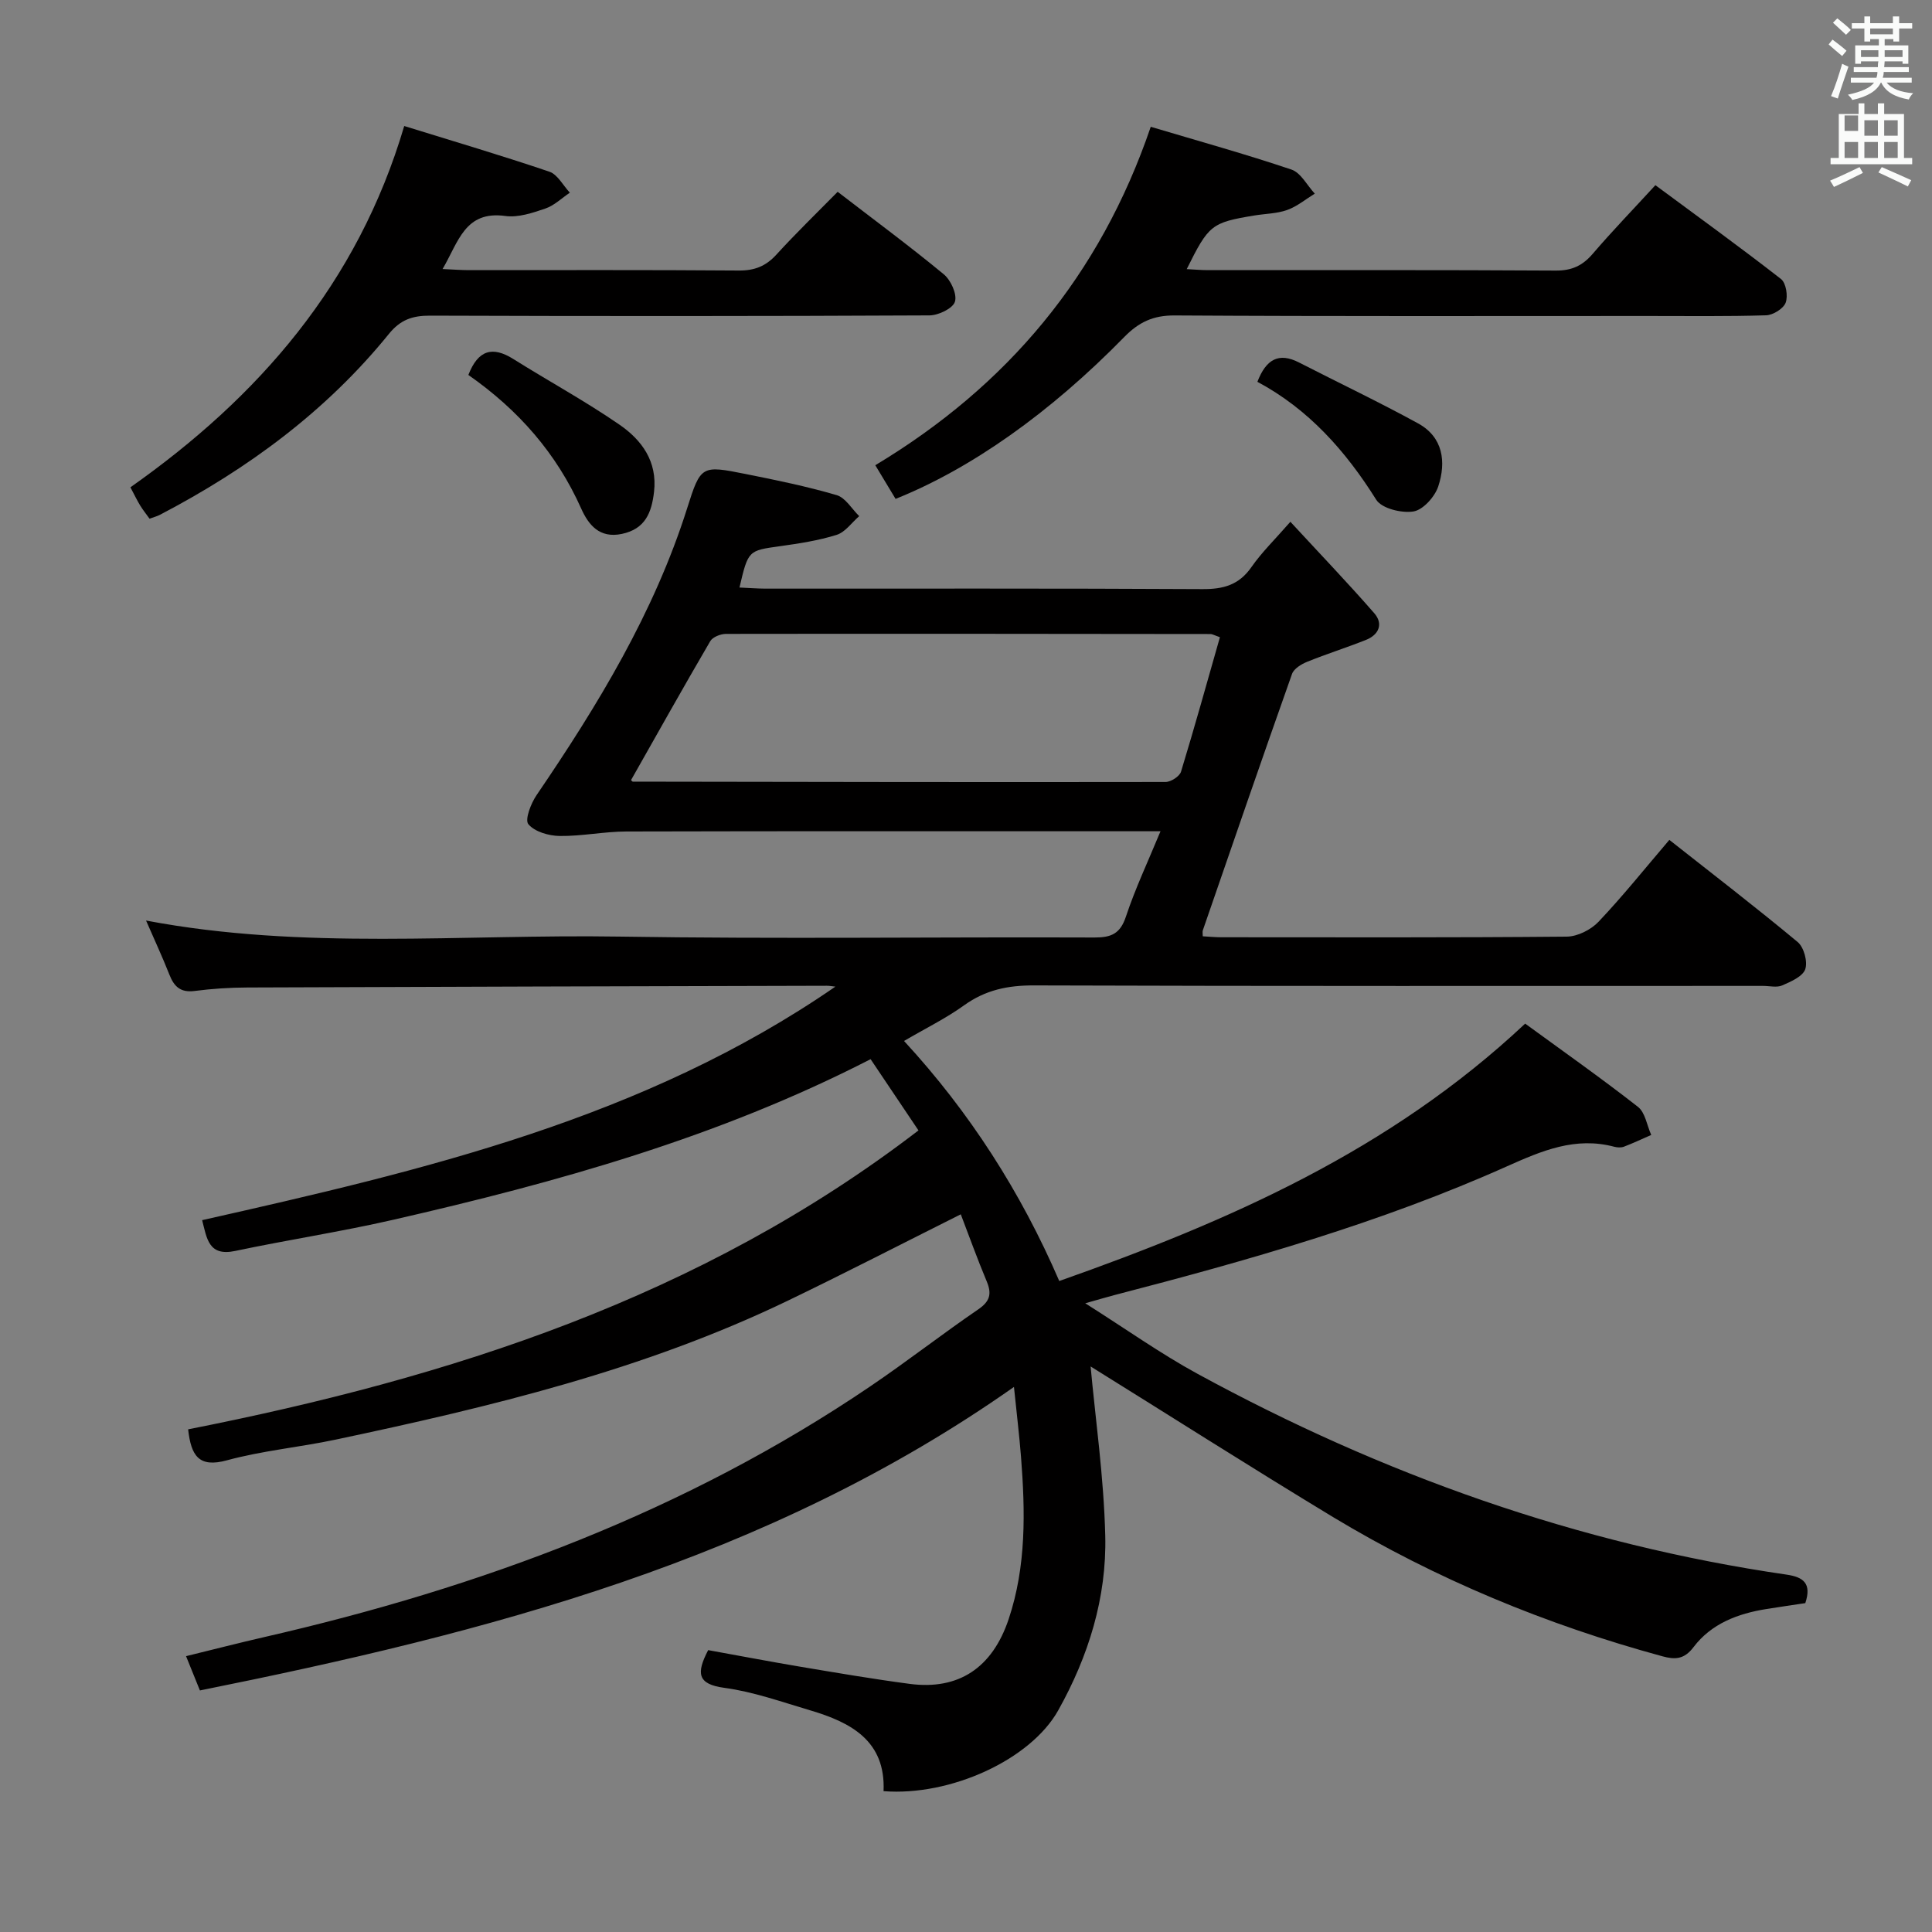 <svg enable-background="new 0 0 400 400" viewBox="0 0 400 400" xmlns="http://www.w3.org/2000/svg"><rect x="0" y="0" width="400" height="400" fill="#808080" stroke="none"/><path d="m378.6 9.2.8-1c.9.7 1.9 1.4 2.9 2.3l-.9 1.1c-1.1-.9-2-1.7-2.8-2.4zm.5 10.7c.9-2.1 1.6-4.3 2.3-6.7.4.2.8.4 1.3.6-.7 2.1-1.5 4.3-2.2 6.6zm.4-15.2.9-.9c1 .8 2 1.6 2.8 2.4l-1 1c-1-.9-1.9-1.8-2.7-2.5zm12.5-1.3h1.2v1.4h2.7v1.1h-2.7v2.7h-1.2v-.5h-1.8v1.3h4.9v3.8h-1.2v-.5h-3.7c0 .4-.1.9-.1 1.2h5.1v1h-5.2c0 .5-.1.9-.2 1.2h6v1h-5.2c1.1 1.3 2.9 2 5.5 2.2-.4.4-.7.8-.9 1.3-2.9-.5-4.8-1.6-5.7-3.5h-.1c-.8 1.7-2.7 2.9-5.9 3.6-.2-.4-.6-.8-.9-1.1 2.8-.6 4.6-1.4 5.4-2.5h-4.8v-1h5.3c.1-.3.2-.7.2-1.2h-4.9v-1h5c0-.4 0-.8.1-1.2h-3.6v.5h-1.2v-3.8h4.9v-1.3h-1.8v.5h-1.2v-2.7h-2.6v-1.1h2.6v-1.4h1.2v1.4h4.7v-1.4zm-6.7 8.4h3.6c0-.4 0-.9 0-1.4h-3.6zm1.9-4.7h4.7v-1.2h-4.7zm6.7 3.3h-3.7v1.4h3.7z" fill="#fafbfa"/><path d="m384.7 21.4h1.3v2.2h2.8v-2.2h1.3v2.2h4.1v9.1h1.7v1.3h-16.9v-1.3h1.7v-9.1h4.1v-2.2zm.3 13.2.7 1.2c-1.8.9-3.8 1.9-6 2.9-.2-.4-.5-.8-.8-1.3 2.4-1 4.4-2 6.1-2.8zm-3.1-7.5h2.8v-3.2h-2.8v4.2zm0 5.6h2.8v-3.3h-2.8zm4.1-4.6h2.8v-3.2h-2.8zm0 4.6h2.8v-3.3h-2.8zm3.6 1.9c2.1.9 4.1 1.8 6.1 2.7l-.7 1.3c-2.2-1.1-4.2-2-6.1-2.9zm3.3-9.7h-2.8v3.2h2.8zm-2.8 7.8h2.8v-3.3h-2.8z" fill="#fafbfa"/><g fill="#010000"><path d="m225.8 282.91c.97 10.66 2.73 22.83 3.03 35.03.32 12.81-3.47 24.97-9.73 36.16-5.73 10.24-22.33 17.82-36.17 16.74.46-10.4-6.72-14.23-15.18-16.73-5.88-1.74-11.75-3.85-17.78-4.66-5.65-.76-5.81-3.07-3.35-7.81 6.2 1.12 12.64 2.35 19.1 3.44 7.53 1.26 15.06 2.55 22.63 3.55 10.07 1.32 17.09-3.26 20.49-13.43 3.66-10.95 3.43-22.26 2.55-33.58-.35-4.44-.89-8.87-1.46-14.47-51.14 35.97-109.17 50.9-168.54 62.84-.96-2.37-1.8-4.45-2.87-7.1 5.72-1.4 10.96-2.75 16.24-3.96 44.74-10.25 87.22-25.99 125.45-51.92 7.57-5.13 14.8-10.77 22.34-15.93 2.45-1.68 2.81-3.24 1.73-5.81-1.92-4.57-3.59-9.24-5.36-13.86-12.21 6.11-23.97 12.18-35.89 17.92-29.72 14.31-61.52 21.95-93.55 28.73-7.47 1.58-15.15 2.28-22.49 4.28-5.85 1.6-7.42-.95-8.04-6.41 54.13-10.68 106.04-27.22 151.21-61.89-3.22-4.79-6.5-9.67-9.91-14.75-31.57 16.22-64.96 25.5-98.83 33.25-10.84 2.48-21.86 4.16-32.75 6.46-5.52 1.16-5.84-2.62-6.82-6.38 45.85-10.32 91.46-21 131.11-48.35-.59-.06-1.17-.18-1.76-.18-39.99.1-79.98.2-119.98.36-3.65.01-7.32.25-10.94.72-2.89.37-4.23-.89-5.2-3.36-1.46-3.71-3.15-7.32-4.84-11.22 32.56 6.17 65.29 2.8 97.88 3.32 32.82.52 65.66.06 98.49.19 3.47.01 5.33-.79 6.5-4.33 1.92-5.78 4.54-11.33 7.16-17.67-2.54 0-4.31 0-6.08 0-34.83 0-69.66-.04-104.49.05-4.61.01-9.23.99-13.83.93-2.25-.03-5.17-.87-6.48-2.44-.77-.93.53-4.31 1.71-6.03 12.68-18.62 24.32-37.74 31.18-59.42 2.79-8.83 2.96-8.88 12.06-7.06 6.34 1.26 12.69 2.57 18.88 4.38 1.82.53 3.13 2.85 4.67 4.35-1.55 1.34-2.89 3.32-4.68 3.88-3.77 1.18-7.76 1.79-11.7 2.34-6.58.92-6.6.83-8.41 8.56 1.83.08 3.58.22 5.33.23 30.16.01 60.33-.07 90.49.1 4.34.03 7.58-.84 10.16-4.54 2.16-3.1 4.93-5.79 8.08-9.4 5.99 6.49 11.82 12.57 17.36 18.92 1.93 2.21.97 4.48-1.74 5.55-4.01 1.59-8.13 2.89-12.13 4.51-1.22.49-2.76 1.43-3.15 2.52-6.26 17.66-12.35 35.38-18.47 53.09-.1.29-.01.65-.01 1.23 1.29.07 2.57.2 3.85.2 23.83.01 47.66.09 71.49-.13 2.25-.02 5.03-1.42 6.61-3.09 5.03-5.31 9.61-11.04 14.65-16.94 8.94 7.05 17.89 13.93 26.56 21.14 1.3 1.08 2.11 4.06 1.58 5.63-.52 1.51-2.96 2.57-4.77 3.36-1.12.49-2.63.1-3.96.1-50.33 0-100.66.07-150.98-.1-5.39-.02-10.02.94-14.43 4.11-3.75 2.7-7.96 4.76-12.45 7.39 13.61 14.76 24.2 31.31 32.14 49.7 35.17-12.41 68.49-27.03 96.46-53.29 7.69 5.61 15.67 11.23 23.35 17.23 1.51 1.18 1.86 3.84 2.75 5.82-1.88.82-3.74 1.7-5.65 2.43-.58.22-1.36.18-1.98.02-8.07-2.15-15 .81-22.25 4.05-26.15 11.7-53.63 19.49-81.29 26.66-1.43.37-2.84.8-6.01 1.69 8.48 5.36 15.6 10.44 23.22 14.59 38.26 20.86 78.75 35.3 121.99 41.59 3.49.51 5.22 1.82 3.87 5.9-2.54.38-5.29.78-8.04 1.22-5.93.94-11.43 3.03-15.11 7.9-1.97 2.61-3.92 2.57-6.43 1.89-24.02-6.54-46.86-15.97-68.19-28.82-17.34-10.5-34.41-21.38-50.2-31.19zm26.77-150.98c-1.3-.46-1.61-.66-1.92-.66-33.45-.04-66.89-.08-100.34-.03-1.12 0-2.76.65-3.26 1.51-5.57 9.53-10.96 19.16-16.4 28.76.14.13.25.31.36.32 36.77.06 73.54.13 110.31.07 1.1 0 2.9-1.16 3.2-2.14 2.79-9.15 5.35-18.37 8.05-27.83z"/><path d="m185.42 103.29c-1.39-2.31-2.65-4.41-4.2-6.97 27.27-16.39 46.5-39.18 57.03-70.07 9.92 2.96 19.62 5.65 29.14 8.86 1.94.66 3.23 3.27 4.82 4.98-1.89 1.16-3.66 2.65-5.7 3.38-2.15.77-4.56.77-6.85 1.15-8.84 1.47-9.41 1.92-13.96 11.1 1.58.08 3 .21 4.42.21 24 .01 48-.06 71.99.09 3.34.02 5.56-1.03 7.67-3.5 4-4.67 8.28-9.09 12.95-14.18 8.8 6.51 17.53 12.82 26.01 19.43 1.04.81 1.48 3.53.96 4.9-.47 1.24-2.6 2.56-4.04 2.61-8.16.25-16.33.14-24.49.14-32.66 0-65.33.09-97.99-.11-4.41-.03-7.4 1.39-10.39 4.44-15.49 15.83-31.79 27.29-47.37 33.54z"/><path d="m83.69 26.09c10.24 3.17 20.22 6.12 30.06 9.46 1.7.58 2.83 2.85 4.23 4.34-1.68 1.13-3.23 2.66-5.08 3.29-2.64.9-5.61 1.9-8.25 1.54-8.42-1.17-9.72 5.38-13.02 10.98 2.19.1 3.77.22 5.35.23 18.65.01 37.31-.07 55.96.08 3.27.03 5.61-.89 7.8-3.29 4.03-4.42 8.33-8.58 12.69-13.01 7.56 5.82 14.92 11.26 21.97 17.08 1.46 1.21 2.79 4.12 2.31 5.67-.43 1.4-3.42 2.83-5.28 2.84-34.47.17-68.95.17-103.42.05-3.61-.01-6.12.85-8.49 3.78-12.98 16.02-29.25 27.97-47.42 37.46-.57.3-1.21.46-2.14.8-.67-.94-1.36-1.79-1.93-2.72-.61-.99-1.11-2.05-2.03-3.78 26.45-18.63 47.03-42.08 56.69-74.8z"/><path d="m96.97 77.63c2.01-5.17 4.98-6.02 9.31-3.3 7.3 4.58 14.89 8.71 21.97 13.59 4.62 3.18 7.89 7.62 7.16 13.92-.5 4.31-1.82 7.68-6.66 8.7-4.64.98-6.92-1.89-8.43-5.27-5.1-11.41-12.98-20.4-23.35-27.64z"/><path d="m260.33 79.05c1.79-4.65 4.41-6.17 8.64-3.99 8.21 4.21 16.55 8.17 24.63 12.6 5.2 2.85 5.84 7.99 4.18 13.03-.71 2.16-3.14 4.87-5.13 5.2-2.46.4-6.58-.61-7.72-2.43-6.36-10.15-14.06-18.78-24.6-24.41z"/></g></svg>